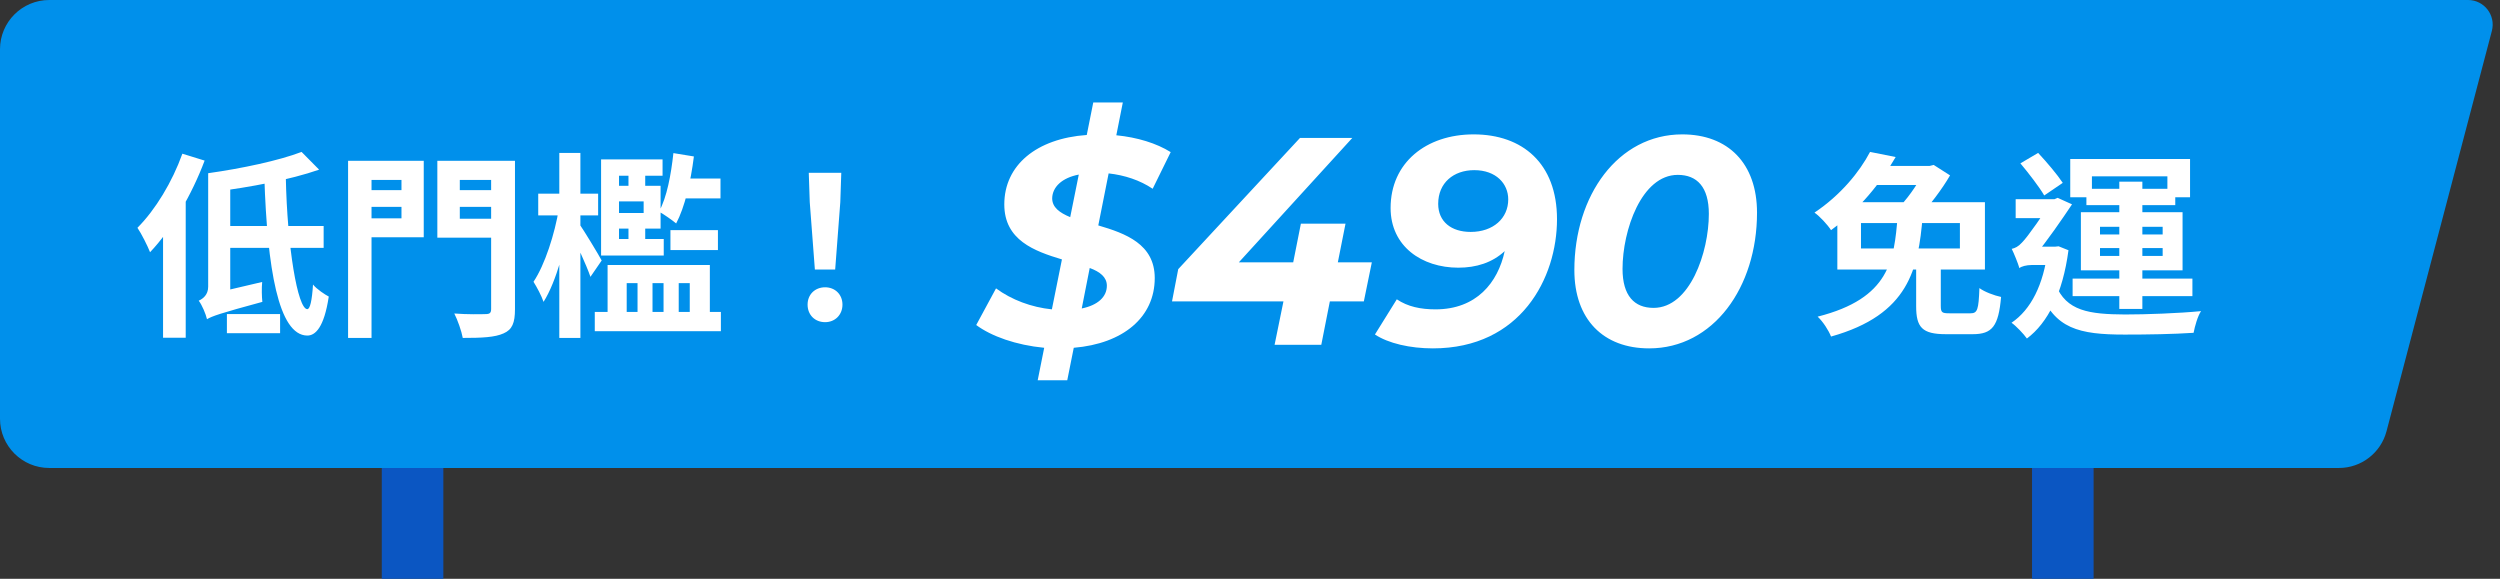 <svg width="203" height="47" viewBox="0 0 203 47" fill="none" xmlns="http://www.w3.org/2000/svg">
<rect x="0" y="0" width="203" height="47" fill="#333333" stroke="none"/>
<rect x="31" y="36" width="5" height="11" fill="#0B56C2"/>
<rect x="165" y="36" width="5" height="11" fill="#0B56C2"/>
<path d="M0 34V4C0 1.791 1.791 0 4 0H200.406C201.717 0 202.673 1.241 202.34 2.509L193.785 35.018C193.322 36.775 191.734 38 189.916 38H4C1.791 38 0 36.209 0 34Z" fill="#0090EB"/>
<path d="M14.808 12.48C13.992 14.768 12.616 17.04 11.16 18.496C11.48 18.96 12.008 20.016 12.184 20.48C13.928 18.656 15.592 15.776 16.616 13.04L14.808 12.48ZM13.24 16.896V27.424H15.08V15.088L15.064 15.072L13.24 16.896ZM18.328 18.352V20.128H26.28V18.352H18.328ZM24.488 12.336C22.648 13.04 19.64 13.68 16.904 14.064C17.112 14.464 17.368 15.136 17.448 15.568C20.28 15.2 23.528 14.608 25.912 13.776L24.488 12.336ZM21.464 14.4C21.704 21.744 22.6 27.232 24.952 27.248C25.592 27.248 26.312 26.624 26.696 24.08C26.408 23.936 25.704 23.472 25.416 23.104C25.336 24.4 25.176 25.104 24.952 25.104C24.168 25.088 23.32 20.048 23.208 14.4H21.464ZM16.808 25.92C17.208 25.68 17.816 25.456 21.304 24.512C21.256 24.112 21.24 23.392 21.288 22.896L17.4 23.808L16.648 24.368L16.808 25.92ZM16.808 25.92C16.808 25.328 18.696 24.48 18.696 24.48V14.56L16.904 14.064V23.28C16.904 23.936 16.488 24.256 16.136 24.416C16.408 24.768 16.712 25.504 16.808 25.92ZM18.424 25.504V27.056H22.744V25.504H18.424ZM29.208 15.44V16.8H33.224V15.44H29.208ZM36.6 15.44V16.8H40.632V15.44H36.6ZM39.88 13.056V25.088C39.88 25.408 39.768 25.504 39.432 25.504C39.096 25.52 37.896 25.536 36.888 25.456C37.16 25.984 37.48 26.896 37.576 27.44C39.128 27.44 40.184 27.392 40.888 27.072C41.592 26.768 41.816 26.224 41.816 25.104V13.056H39.88ZM29.368 13.056V14.608H32.6V17.728H29.368V19.264H34.408V13.056H29.368ZM40.92 13.056H35.512V19.296H40.92V17.76H37.336V14.608H40.92V13.056ZM28.264 13.056V27.44H30.168V13.056H28.264ZM48.296 25.328V26.896H58.536V25.328H48.296ZM54.76 14.496V16.112H58.504V14.496H54.76ZM54.44 18.688V20.304H58.296V18.688H54.44ZM49.336 21.52V26.16H50.888V22.992H51.768V26.16H52.984V22.992H53.88V26.16H55.112V22.992H56.008V26.16H57.64V21.52H49.336ZM54.68 12.432C54.488 14.192 54.152 16.016 53.512 17.184C53.896 17.392 54.6 17.888 54.904 18.144C55.608 16.816 56.088 14.752 56.344 12.704L54.68 12.432ZM43.704 15.728V17.488H48.568V15.728H43.704ZM45.416 12.416V27.44H47.128V12.416H45.416ZM45.384 16.944C45.048 18.976 44.248 21.504 43.32 22.88C43.592 23.312 43.976 24.032 44.136 24.512C45.176 22.88 45.992 19.792 46.376 17.28L45.384 16.944ZM47.048 18.192L46.344 18.896C46.744 19.648 47.624 21.536 47.944 22.48L48.856 21.152C48.616 20.688 47.368 18.64 47.048 18.192ZM48.808 19.408V20.752H53.896V19.408H48.808ZM49.656 15.088V16.352H52.264V17.296H49.656V18.56H53.64V15.088H49.656ZM51.032 13.6V15.712H52.392V13.6H51.032ZM51.032 17.712V19.872H52.392V17.712H51.032ZM48.808 12.944V20.32H50.264V14.272H53.8V12.944H48.808ZM66.168 21.888H67.816L68.232 16.416L68.312 14.032H65.672L65.752 16.416L66.168 21.888ZM67 26.16C67.8 26.16 68.408 25.568 68.408 24.736C68.408 23.904 67.8 23.328 67 23.328C66.184 23.328 65.576 23.904 65.576 24.736C65.576 25.568 66.168 26.16 67 26.16Z" fill="white"/>
<path d="M89.181 18.304L90.021 14.08C91.317 14.224 92.565 14.632 93.597 15.328L95.061 12.352C93.909 11.632 92.349 11.152 90.645 10.984L91.173 8.32H88.773L88.245 10.96C84.165 11.248 81.549 13.408 81.549 16.6C81.549 19.504 83.997 20.392 86.229 21.064L85.413 25.12C83.757 24.952 82.149 24.352 80.877 23.416L79.269 26.392C80.493 27.304 82.509 28.024 84.789 28.24L84.261 30.88H86.661L87.189 28.24C91.197 27.904 93.765 25.768 93.765 22.576C93.765 19.816 91.389 18.952 89.181 18.304ZM85.437 16.096C85.461 15.184 86.229 14.44 87.597 14.176L86.901 17.632C86.037 17.272 85.437 16.84 85.437 16.096ZM87.837 25.048L88.485 21.76C89.325 22.072 89.877 22.504 89.877 23.2C89.877 24.112 89.133 24.784 87.837 25.048ZM111.392 21.304H108.632L109.256 18.16H105.632L105.008 21.304H100.592L109.808 11.2H105.56L95.672 21.856L95.168 24.472H104.216L103.496 28H107.288L107.984 24.472H110.744L111.392 21.304ZM119.661 10.912C115.797 10.912 112.917 13.216 112.917 16.888C112.917 20.008 115.461 21.736 118.413 21.736C119.877 21.736 121.173 21.328 122.181 20.392C121.629 22.96 119.877 25.12 116.565 25.12C115.365 25.12 114.309 24.904 113.421 24.304L111.645 27.16C112.725 27.88 114.501 28.288 116.349 28.288C123.501 28.288 126.429 22.552 126.429 17.8C126.429 13.264 123.621 10.912 119.661 10.912ZM119.421 18.832C117.837 18.832 116.781 17.992 116.781 16.552C116.781 14.848 118.029 13.816 119.709 13.816C121.485 13.816 122.469 14.92 122.469 16.192C122.469 17.728 121.245 18.832 119.421 18.832ZM133.91 28.288C139.118 28.288 142.67 23.344 142.67 17.272C142.67 13.264 140.318 10.912 136.598 10.912C131.39 10.912 127.838 15.856 127.838 21.928C127.838 25.936 130.19 28.288 133.91 28.288ZM134.27 25C132.71 25 131.75 24.016 131.75 21.832C131.75 18.712 133.286 14.2 136.238 14.2C137.798 14.2 138.758 15.184 138.758 17.368C138.758 20.488 137.222 25 134.27 25Z" fill="white"/>
<path d="M155.592 21.168V24.864C155.592 26.576 156.072 27.136 158.008 27.136C158.376 27.136 159.784 27.136 160.184 27.136C161.768 27.136 162.28 26.496 162.488 24.112C161.944 24 161.128 23.696 160.728 23.392C160.664 25.152 160.568 25.44 160.008 25.44C159.672 25.44 158.568 25.44 158.296 25.44C157.688 25.44 157.592 25.376 157.592 24.832V21.168H155.592ZM151.848 12.336C151 13.952 149.464 15.84 147.336 17.264C147.768 17.568 148.392 18.24 148.68 18.688C151.032 16.96 152.696 14.864 153.928 12.752L151.848 12.336ZM151.112 18.112H159.144V20.176H151.112V18.112ZM149.192 16.416V21.888H161.176V16.416H149.192ZM156.264 13.472V13.824C155.928 14.608 155.08 15.904 154.328 16.688C154.76 16.928 155.4 17.344 155.784 17.632C156.648 16.752 157.72 15.328 158.344 14.24L157.016 13.392L156.696 13.472H156.264ZM152.088 13.472L151.144 15.024H156.84V13.472H152.088ZM154.088 17.568C153.8 21.12 153.464 24.224 147.592 25.712C148.024 26.112 148.488 26.832 148.68 27.328C155.016 25.552 155.768 21.824 156.12 17.568H154.088ZM172.088 14.752V25.088H173.96V14.752H172.088ZM170.52 20.144H175.608V20.784H170.52V20.144ZM170.52 18.416H175.608V19.04H170.52V18.416ZM168.968 17.232V21.952H177.224V17.232H168.968ZM168.104 12.912V16.016H169.864V14.32H175.992V16.016H177.832V12.912H168.104ZM169.416 15.328V16.656H176.632V15.328H169.416ZM168.296 22.624V24.048H178.024V22.624H168.296ZM164.056 13.264C164.728 14.064 165.592 15.184 165.992 15.872L167.496 14.848C167.064 14.192 166.216 13.184 165.496 12.416L164.056 13.264ZM163.672 16.176V17.712H167.016V16.176H163.672ZM166.92 23.104L165.64 23.616C166.824 26.688 168.808 27.168 172.52 27.168C174.392 27.168 176.44 27.136 178.12 27.024C178.216 26.512 178.456 25.648 178.728 25.264C176.904 25.44 174.264 25.536 172.552 25.536C169.656 25.52 167.768 25.264 166.92 23.104ZM166.28 20.032V20.32C165.928 23.12 164.92 25.136 163.336 26.208C163.704 26.464 164.328 27.12 164.584 27.488C166.28 26.224 167.496 23.824 167.96 20.32L167.16 20L166.856 20.032H166.28ZM163.976 21.776C164.104 21.632 164.568 21.52 164.952 21.52H167.016V20.032H164.664L163.976 20.4V21.776ZM163.976 21.776C163.976 21.344 165.256 20.72 165.256 20.72C166.152 19.68 167.512 17.696 168.248 16.592L167.08 16.064L166.6 16.272V16.32C166.056 17.2 164.648 19.248 164.184 19.696C163.88 20.032 163.624 20.144 163.352 20.208C163.528 20.56 163.864 21.376 163.976 21.776Z" fill="white"/>
</svg>
